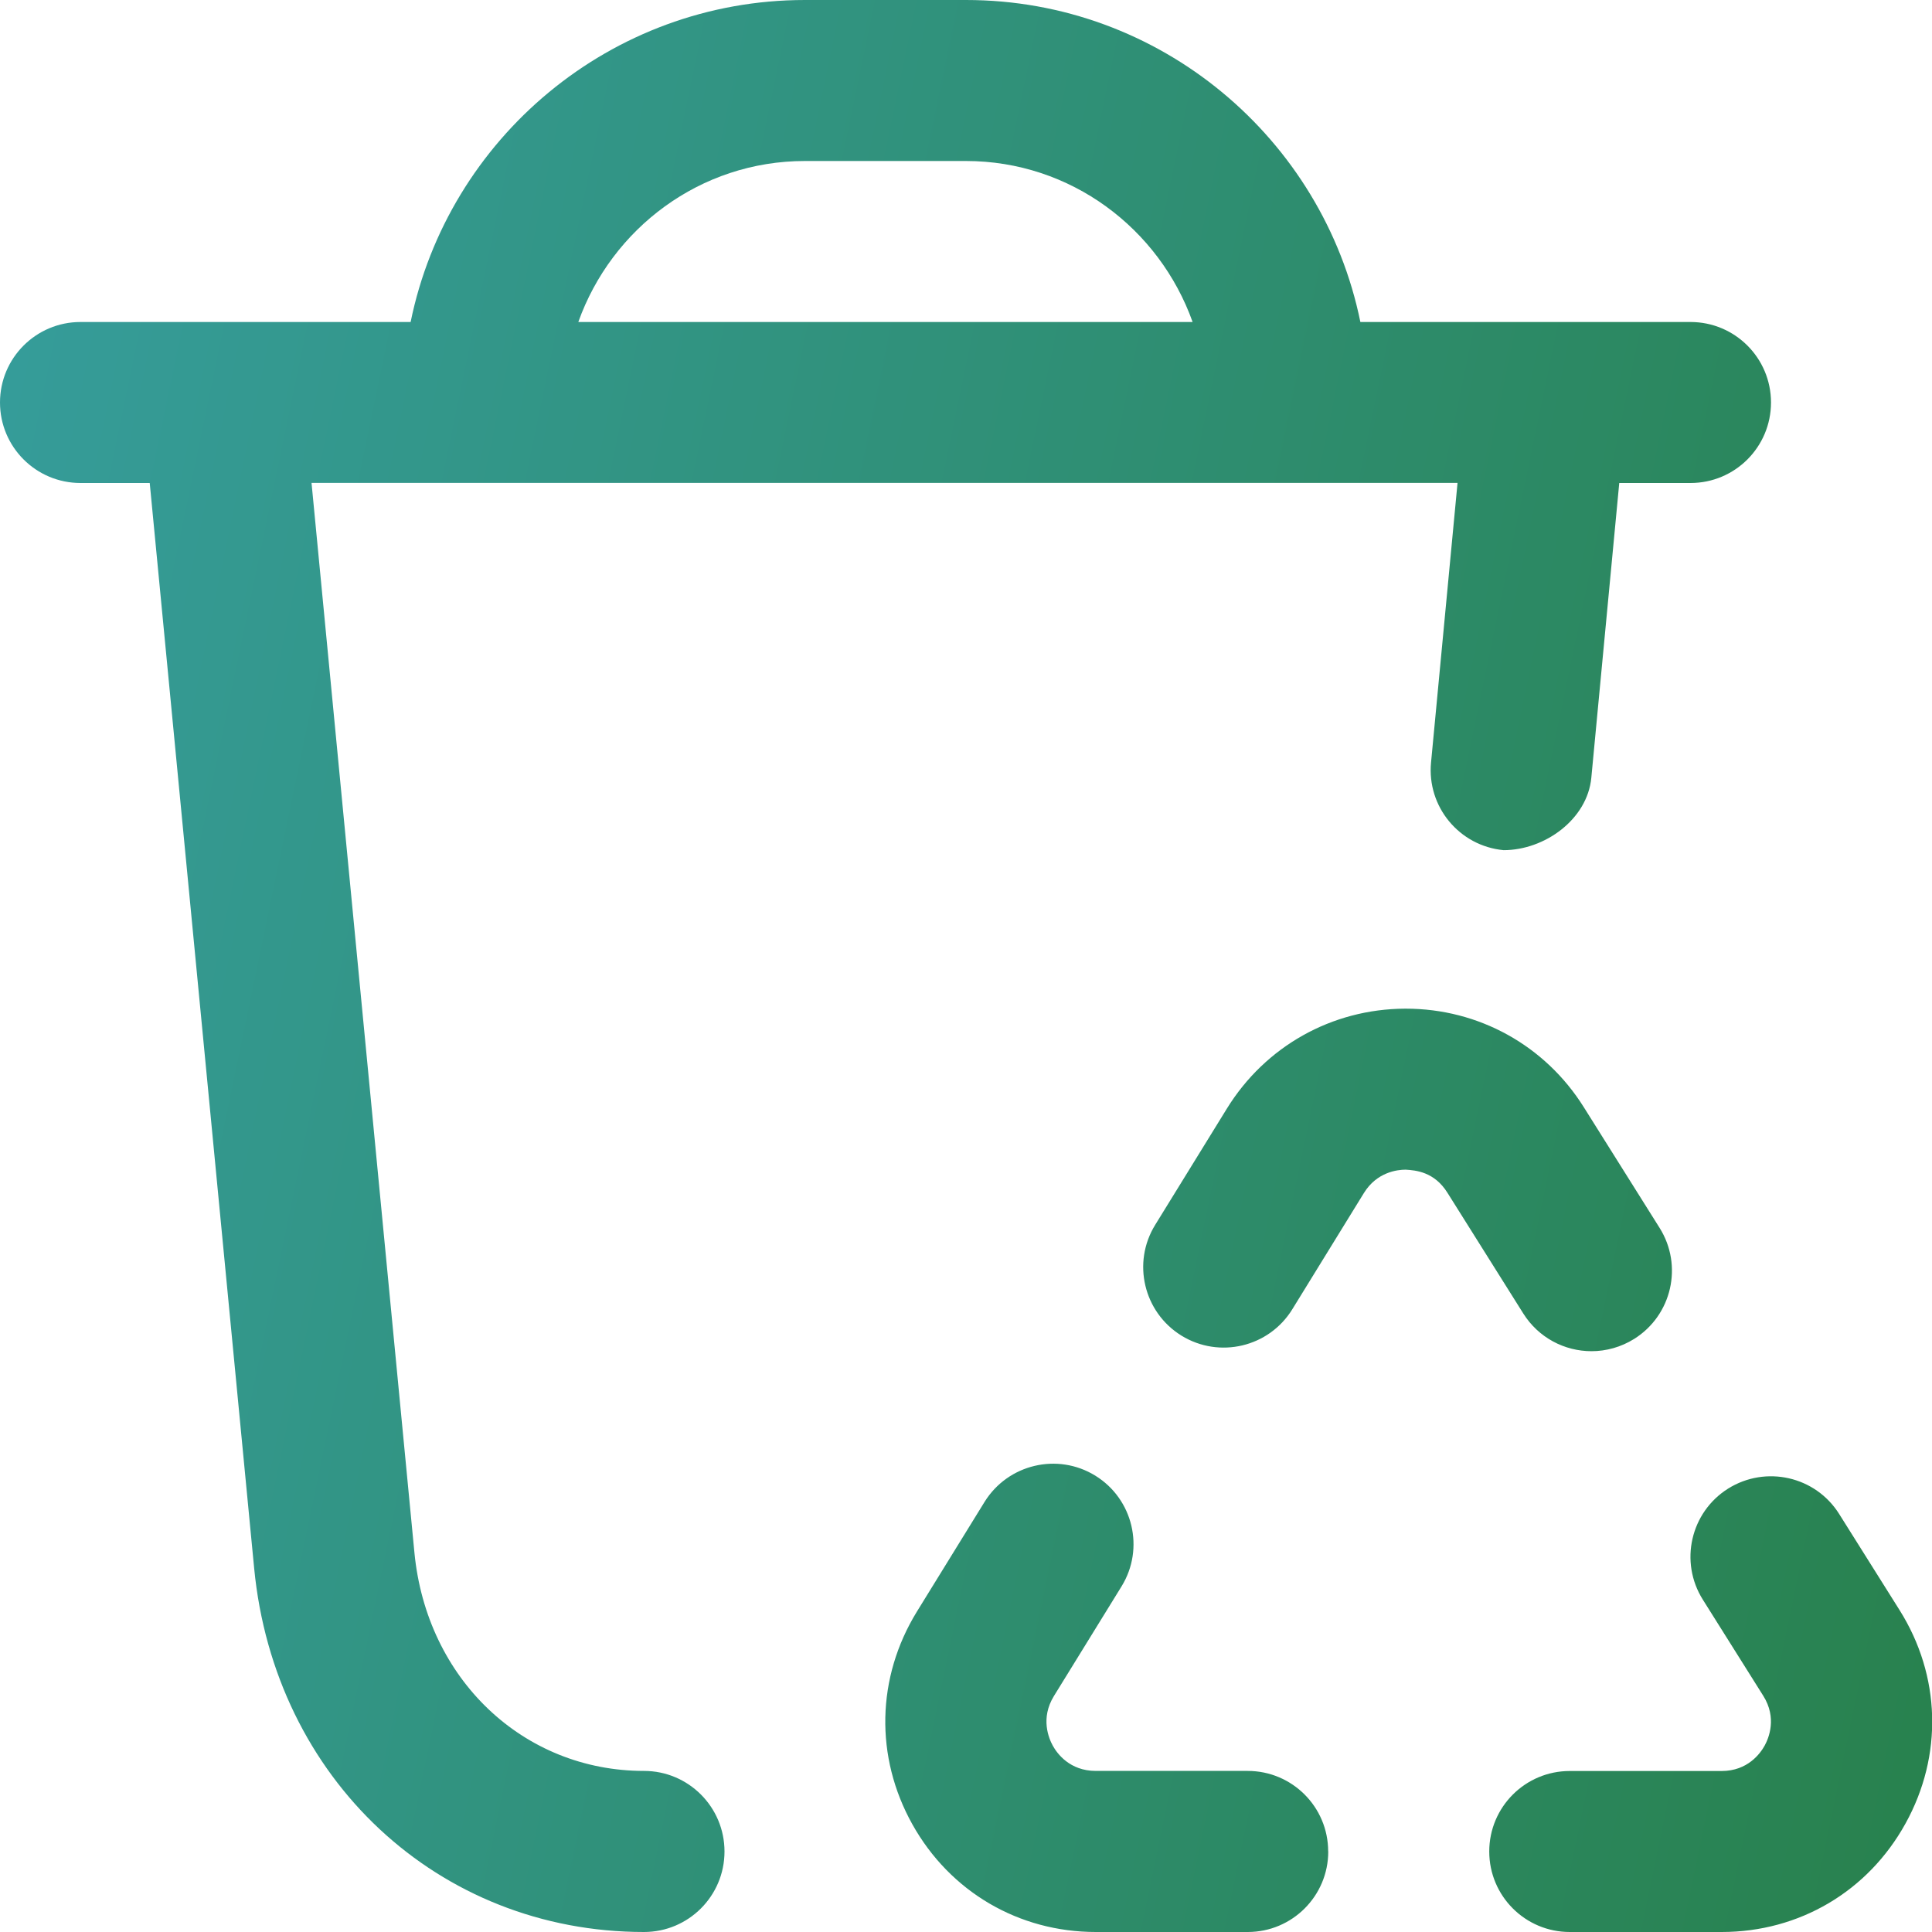 <svg width="24" height="24" viewBox="0 0 24 24" fill="none" xmlns="http://www.w3.org/2000/svg">
<g clip-path="url(#clip0_1214_72184)">
<path d="M16.5 23C16.5 23.553 16.052 24 15.5 24H13.613C12.654 24 11.802 23.5 11.334 22.663C10.866 21.825 10.887 20.838 11.39 20.02L12.23 18.658C12.521 18.188 13.137 18.042 13.606 18.331C14.076 18.621 14.222 19.237 13.932 19.707L13.092 21.069C12.923 21.344 13.027 21.593 13.079 21.687C13.131 21.781 13.288 21.999 13.612 21.999H15.499C16.051 21.999 16.499 22.446 16.499 22.999L16.5 23ZM9 23C9 23.553 8.552 24 8 24C5.446 24 3.409 22.099 3.157 19.479L1.86 6H1C0.448 6 0 5.553 0 5C0 4.447 0.448 4 1 4H5.101C5.566 1.721 7.586 0 10 0H12C14.414 0 16.434 1.721 16.899 4H21C21.552 4 22 4.447 22 5C22 5.553 21.552 6 21 6H20.115L19.768 9.661C19.719 10.179 19.188 10.561 18.678 10.561C18.128 10.509 17.724 10.021 17.777 9.471L18.106 5.999H3.87L5.148 19.286C5.299 20.858 6.499 21.999 8 21.999C8.552 21.999 9 22.447 9 23ZM7.184 4H14.815C14.401 2.839 13.301 2 11.999 2H9.999C8.697 2 7.598 2.839 7.184 4ZM19.77 16.785C19.952 16.785 20.136 16.735 20.301 16.632C20.769 16.338 20.91 15.721 20.616 15.253L19.674 13.753C19.193 12.986 18.368 12.53 17.464 12.53H17.453C16.544 12.534 15.718 12.998 15.241 13.771L14.35 15.216C14.06 15.686 14.207 16.302 14.677 16.592C15.147 16.881 15.763 16.735 16.053 16.265L16.943 14.82C17.104 14.559 17.359 14.53 17.461 14.53C17.588 14.538 17.817 14.556 17.98 14.816L18.923 16.317C19.113 16.619 19.437 16.785 19.77 16.785ZM23.597 20.001L22.846 18.806C22.552 18.339 21.936 18.199 21.467 18.492C21 18.786 20.859 19.403 21.153 19.871L21.904 21.066C22.076 21.34 21.973 21.59 21.921 21.685C21.868 21.78 21.712 22 21.387 22H19.5C18.948 22 18.5 22.447 18.5 23C18.5 23.553 18.948 24 19.5 24H21.387C22.351 24 23.205 23.496 23.671 22.652C24.138 21.808 24.11 20.817 23.597 20.001Z" fill="url(#paint0_linear_1214_72184)"/>
</g>
<defs>
<linearGradient id="paint0_linear_1214_72184" x1="0" y1="0" x2="27.789" y2="5.774" gradientUnits="userSpaceOnUse">
<stop stop-color="#369D9C"/>
<stop offset="1" stop-color="#28814D"/>
</linearGradient>
<clipPath id="clip0_1214_72184">
<rect width="24" height="24" fill="white"/>
</clipPath>
</defs>
</svg>
